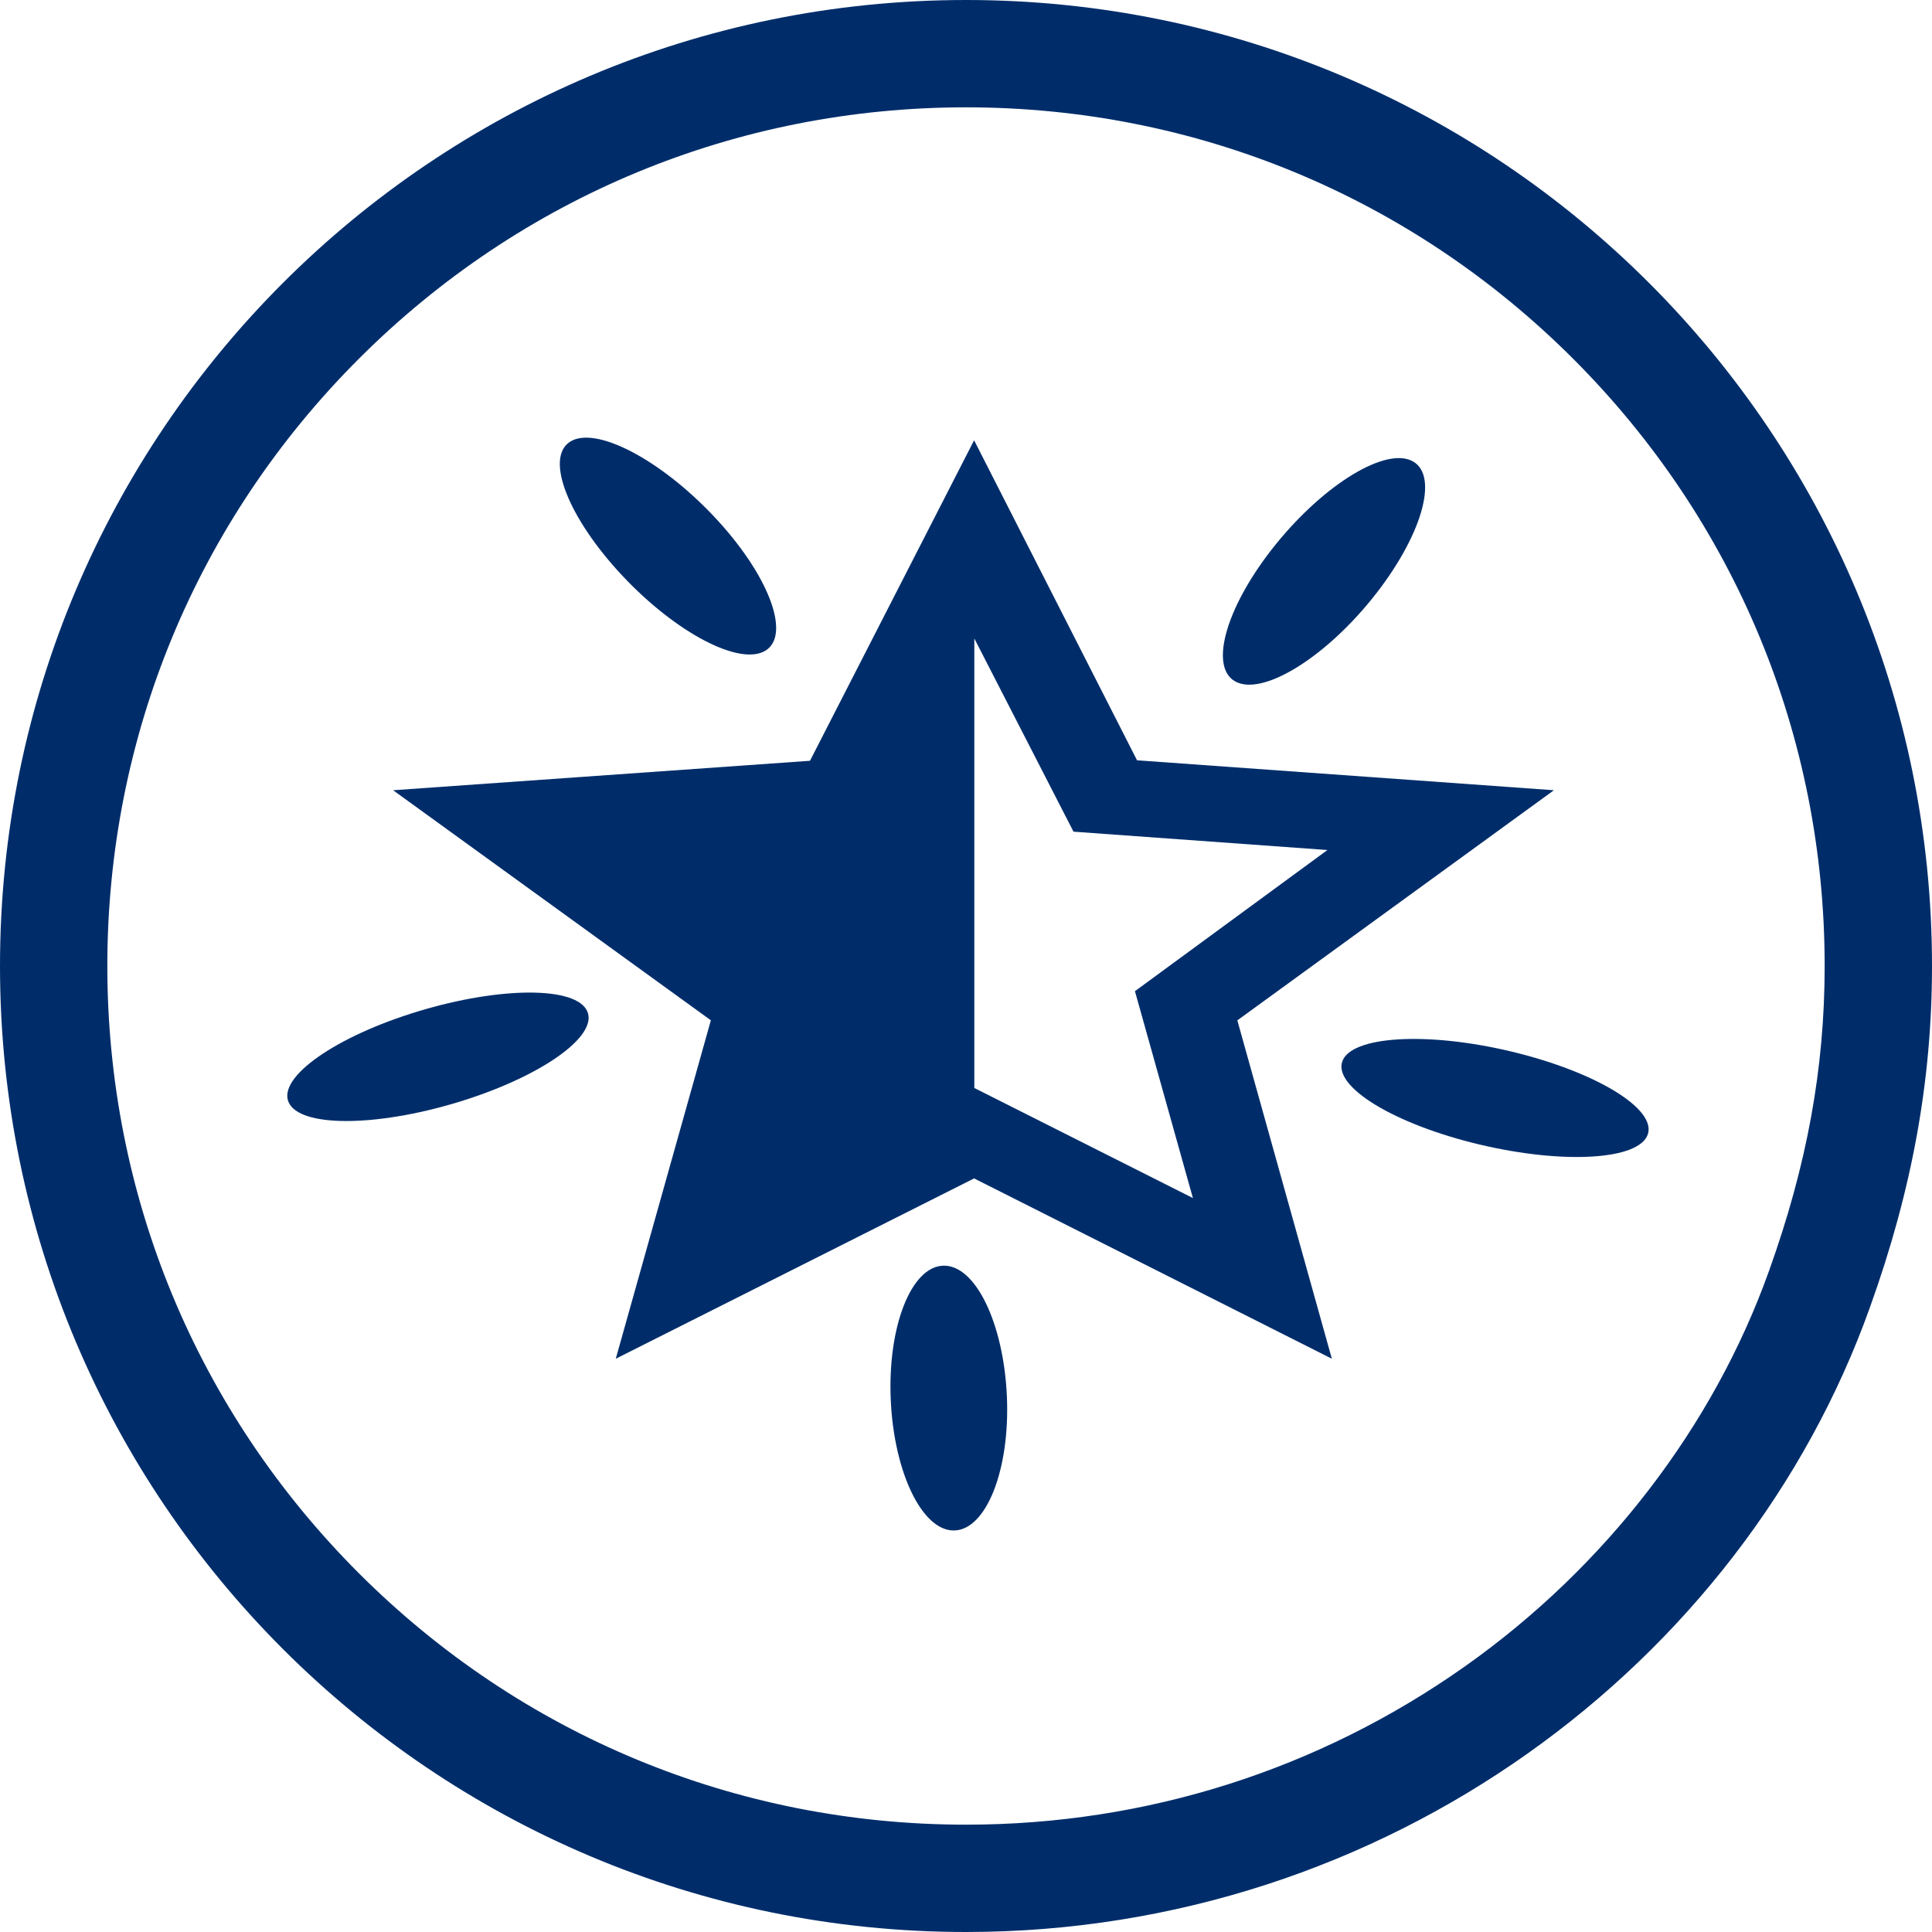 <svg xmlns="http://www.w3.org/2000/svg" xmlns:xlink="http://www.w3.org/1999/xlink" width="36" height="36" viewBox="0 0 36 36">
  <defs>
    <clipPath id="clip-path">
      <path id="Path_90" data-name="Path 90" d="M1.621,0H24.379A1.5,1.5,0,0,1,26,1.351v23.3A1.5,1.5,0,0,1,24.379,26H1.621A1.5,1.5,0,0,1,0,24.649V1.351A1.5,1.5,0,0,1,1.621,0Z" transform="translate(14 207)" fill="#f2f5f6" stroke="#f2f5f6" stroke-width="1"/>
    </clipPath>
  </defs>
  <g id="Group_176" data-name="Group 176" transform="translate(-350 -308)">
    <g id="Mask_Group_1" data-name="Mask Group 1" transform="translate(341 106)" clip-path="url(#clip-path)">
      <g id="Layer_2" data-name="Layer 2" transform="translate(-14.524 210.153)">
        <g id="Layer_1" data-name="Layer 1" transform="translate(0 0)">
          <path id="ic_star_half_24px" data-name="ic star half 24px" d="M51.791,6.521l-7.768-.558L40.987,0,37.929,5.972l-7.768.549,5.921,4.287L34.31,17.114l6.677-3.36,6.666,3.36-1.761-6.305Zm-10.8,5.548V3.693l1.848,3.6,4.732.342-3.587,2.63,1.08,3.855Z" transform="translate(0.688 0.051)" fill="#002d6a"/>
          <path id="Path_92" data-name="Path 92" d="M20.6,28.09c1.45.126,2.663.688,2.709,1.254s-1.092.923-2.542.8-2.663-.688-2.709-1.254S19.148,27.964,20.6,28.09Z" transform="translate(12.49 3.355) rotate(-55.993)" fill="#002d6a"/>
          <path id="Path_93" data-name="Path 93" d="M27.744,19.95C28.3,20,28.863,21.226,29,22.693s-.214,2.616-.773,2.568-1.119-1.276-1.251-2.742S27.185,19.9,27.744,19.95Z" transform="translate(0 1.457) rotate(-38.03)" fill="#002d6a"/>
          <path id="Path_94" data-name="Path 94" d="M14.469,5.282c1.6.088,2.928.571,2.96,1.08s-1.242.851-2.845.763-2.928-.571-2.96-1.08S12.866,5.194,14.469,5.282Z" transform="matrix(0.94, -0.343, 0.343, 0.94, 15.902, 10.69)" fill="#002d6a"/>
          <path id="Path_95" data-name="Path 95" d="M3.377.113c.6,0,1.088,1.112,1.1,2.475S4.008,5.054,3.412,5.051s-1.088-1.112-1.1-2.475S2.78.11,3.377.113Z" transform="translate(37.72 15.438) rotate(-2.03)" fill="#002d6a"/>
          <path id="Path_96" data-name="Path 96" d="M4.14,8.78c.5.026.973,1.356,1.045,2.971s-.279,2.9-.784,2.876-.973-1.356-1.045-2.971S3.635,8.753,4.14,8.78Z" transform="translate(38.955 13.191) rotate(-74.03)" fill="#002d6a"/>
        </g>
      </g>
    </g>
    <g id="Path_98" data-name="Path 98" transform="translate(350 308)" fill="none">
      <path d="M18,0A18,18,0,0,1,36,18a18.4,18.4,0,0,1-1.156,6.359A18,18,0,1,1,18,0Z" stroke="none"/>
      <path d="M 18 2 C 13.726 2 9.708 3.664 6.686 6.686 C 3.664 9.708 2 13.726 2 18 C 2 22.274 3.664 26.292 6.686 29.314 C 9.708 32.336 13.726 34 18 34 C 21.354 34 24.572 32.978 27.305 31.045 C 29.917 29.197 31.926 26.584 32.962 23.684 C 33.67 21.711 34 19.905 34 18 C 34 13.726 32.336 9.708 29.314 6.686 C 26.292 3.664 22.274 2 18 2 M 18 0 C 27.941 0 36 8.059 36 18 C 36 20.127 35.631 22.169 34.844 24.359 C 32.465 31.021 25.814 36 18 36 C 8.059 36 0 27.941 0 18 C 0 8.059 8.059 0 18 0 Z" stroke="none" fill="#002d6a"/>
    </g>
  </g>
</svg>
